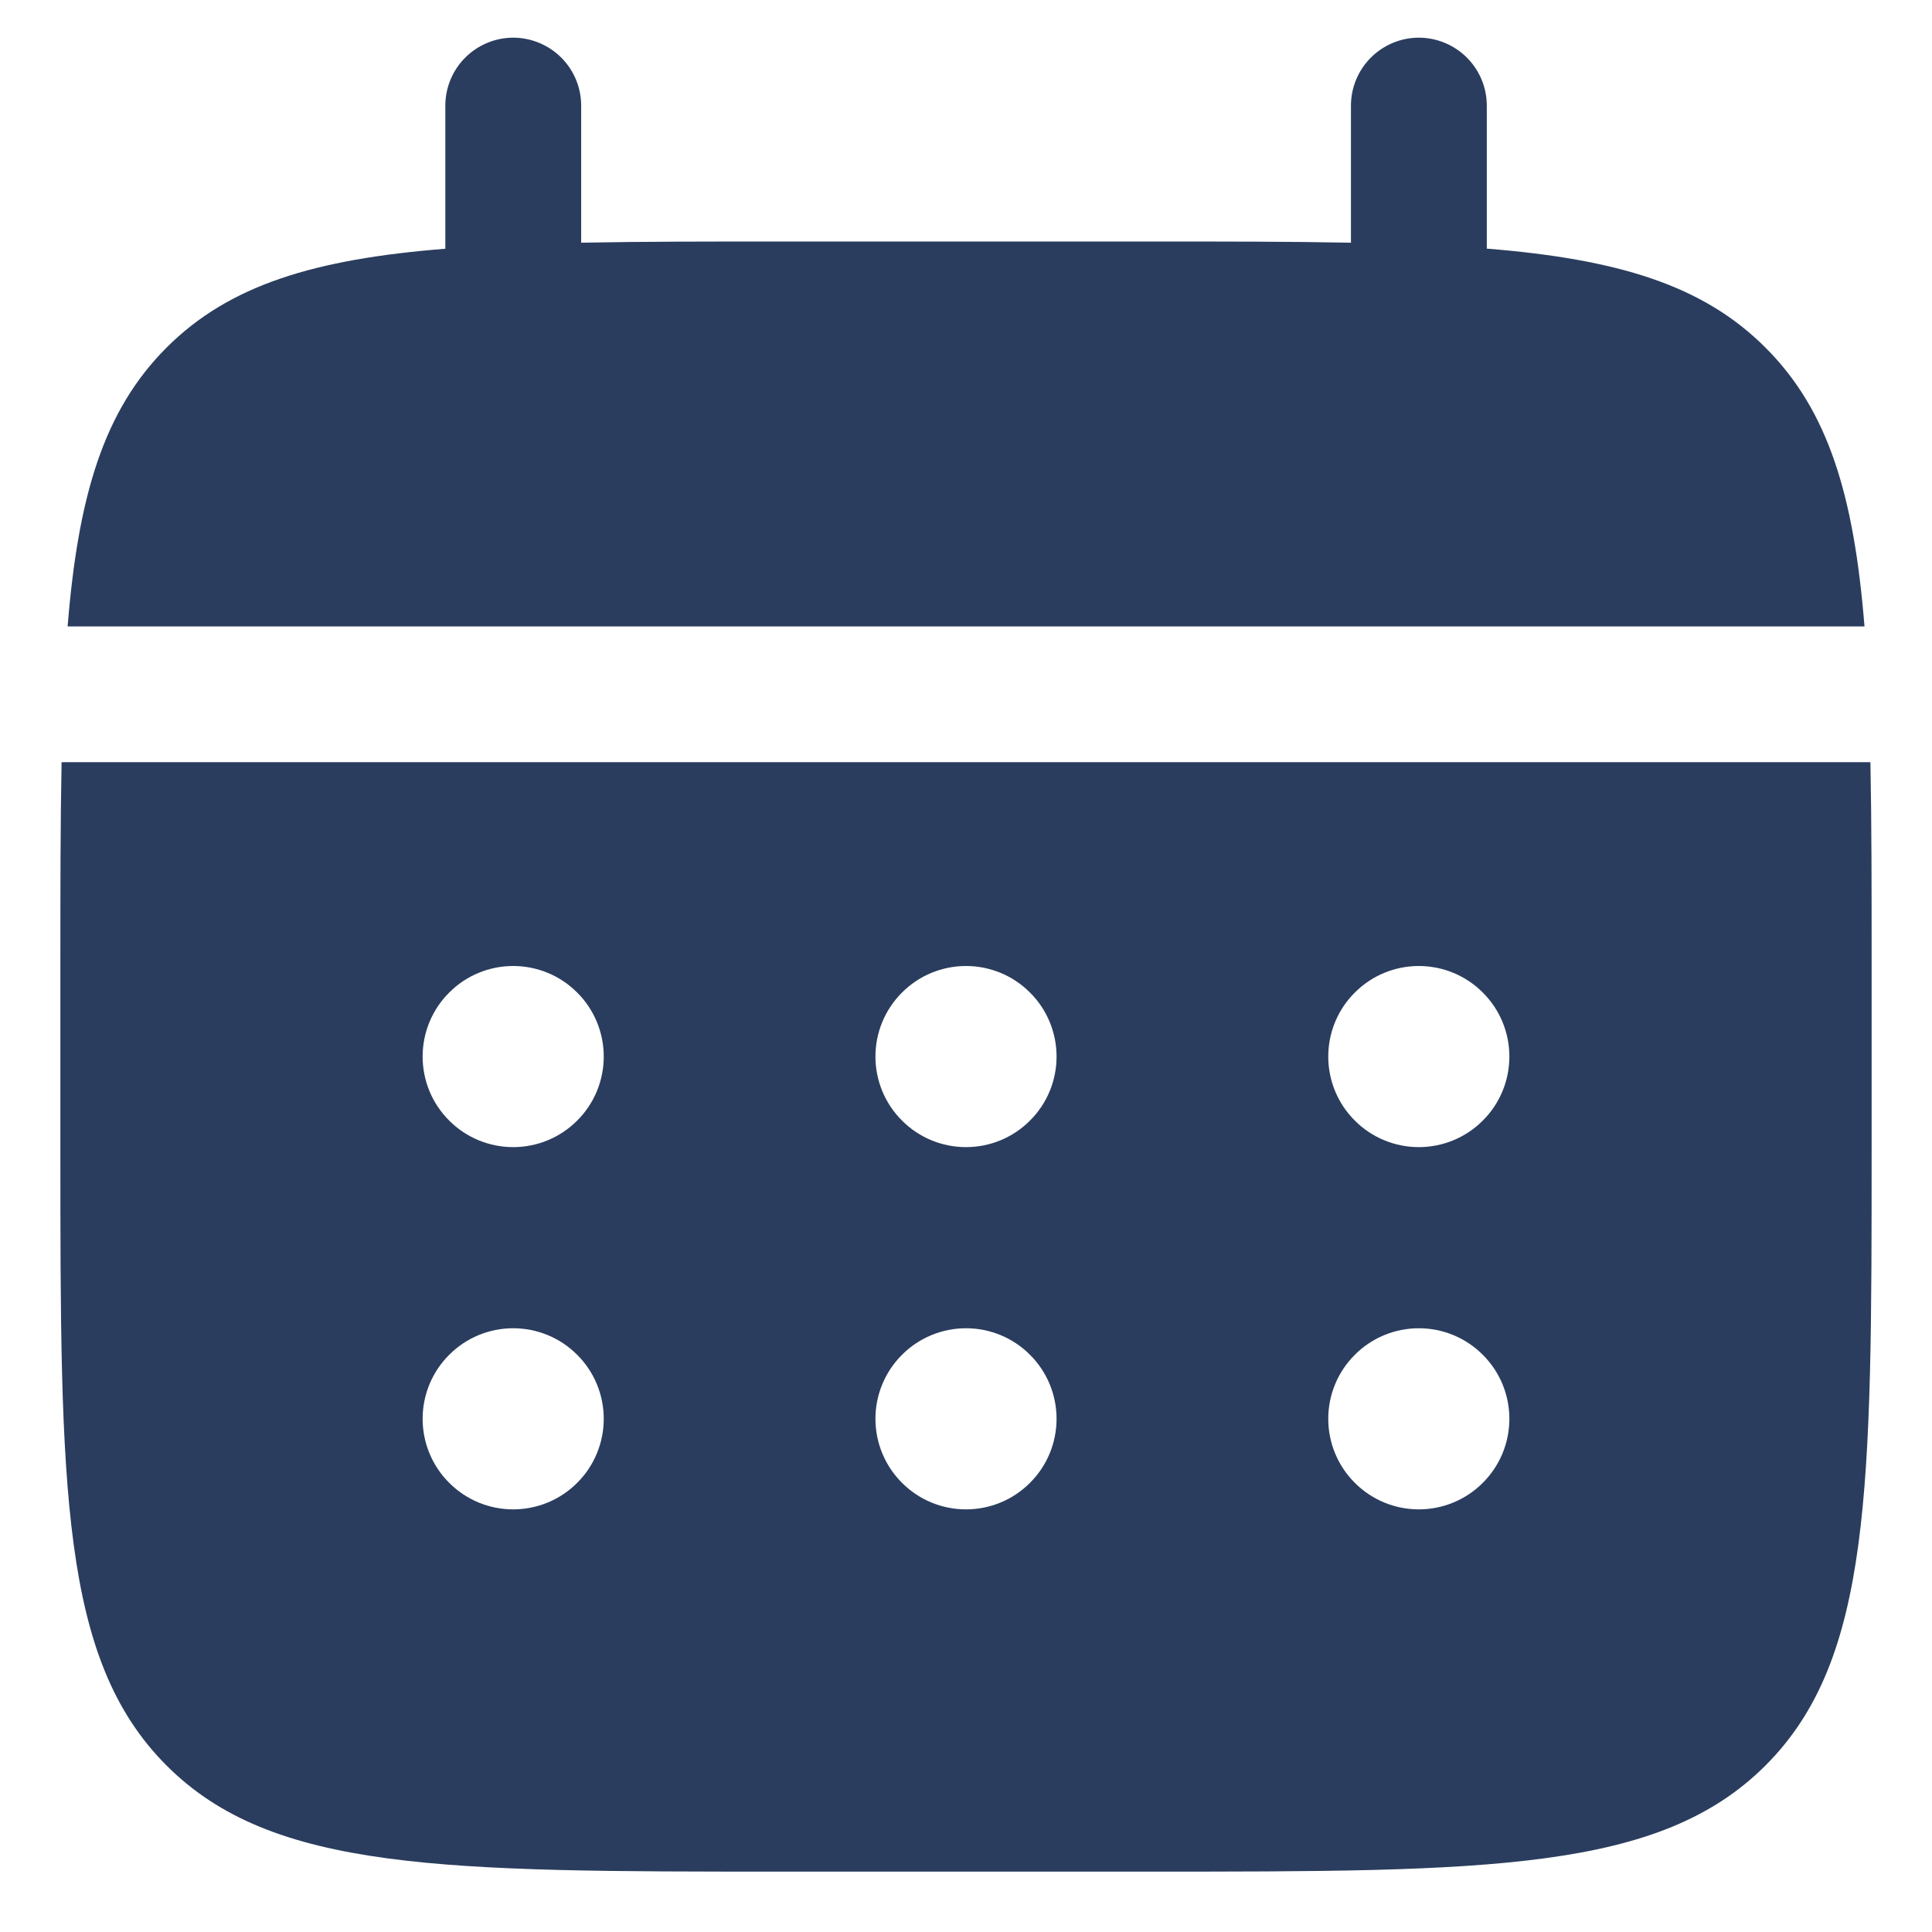 <svg width="16" height="16" viewBox="0 0 16 16" fill="none" xmlns="http://www.w3.org/2000/svg">
<path d="M4.813 0.875C4.813 0.726 4.754 0.583 4.648 0.477C4.543 0.372 4.399 0.312 4.25 0.312C4.101 0.312 3.958 0.372 3.853 0.477C3.747 0.583 3.688 0.726 3.688 0.875V2.06C2.608 2.146 1.9 2.358 1.379 2.879C0.858 3.4 0.647 4.108 0.56 5.188H15.441C15.354 4.107 15.143 3.4 14.621 2.879C14.101 2.358 13.392 2.146 12.313 2.059V0.875C12.313 0.726 12.254 0.583 12.148 0.477C12.043 0.372 11.899 0.312 11.75 0.312C11.601 0.312 11.458 0.372 11.353 0.477C11.247 0.583 11.188 0.726 11.188 0.875V2.01C10.689 2 10.13 2 9.5 2H6.5C5.871 2 5.312 2 4.813 2.01V0.875Z" fill="#2A3D5E"/>
<path fill-rule="evenodd" clip-rule="evenodd" d="M0.5 8C0.5 7.371 0.5 6.811 0.51 6.312H15.49C15.5 6.811 15.5 7.371 15.5 8V9.5C15.5 12.328 15.5 13.743 14.621 14.621C13.742 15.499 12.328 15.5 9.5 15.5H6.5C3.672 15.5 2.257 15.5 1.379 14.621C0.501 13.742 0.5 12.328 0.5 9.5V8ZM11.75 9.5C11.949 9.5 12.14 9.421 12.28 9.28C12.421 9.14 12.5 8.949 12.5 8.75C12.5 8.551 12.421 8.36 12.28 8.22C12.14 8.079 11.949 8 11.75 8C11.551 8 11.36 8.079 11.22 8.22C11.079 8.36 11 8.551 11 8.75C11 8.949 11.079 9.14 11.22 9.28C11.36 9.421 11.551 9.5 11.75 9.5ZM11.75 12.5C11.949 12.5 12.14 12.421 12.28 12.28C12.421 12.14 12.5 11.949 12.5 11.75C12.5 11.551 12.421 11.36 12.28 11.22C12.14 11.079 11.949 11 11.75 11C11.551 11 11.36 11.079 11.22 11.22C11.079 11.36 11 11.551 11 11.75C11 11.949 11.079 12.14 11.22 12.28C11.36 12.421 11.551 12.5 11.75 12.5ZM8.75 8.75C8.75 8.949 8.671 9.14 8.53 9.28C8.39 9.421 8.199 9.5 8 9.5C7.801 9.5 7.61 9.421 7.47 9.28C7.329 9.14 7.25 8.949 7.25 8.75C7.25 8.551 7.329 8.36 7.47 8.22C7.61 8.079 7.801 8 8 8C8.199 8 8.39 8.079 8.53 8.22C8.671 8.36 8.75 8.551 8.75 8.75ZM8.75 11.75C8.75 11.949 8.671 12.14 8.53 12.28C8.39 12.421 8.199 12.5 8 12.5C7.801 12.5 7.61 12.421 7.47 12.28C7.329 12.14 7.25 11.949 7.25 11.75C7.25 11.551 7.329 11.36 7.47 11.22C7.61 11.079 7.801 11 8 11C8.199 11 8.39 11.079 8.53 11.22C8.671 11.36 8.75 11.551 8.75 11.75ZM4.25 9.5C4.449 9.5 4.64 9.421 4.78 9.28C4.921 9.14 5 8.949 5 8.75C5 8.551 4.921 8.36 4.78 8.22C4.64 8.079 4.449 8 4.25 8C4.051 8 3.86 8.079 3.72 8.22C3.579 8.36 3.5 8.551 3.5 8.75C3.5 8.949 3.579 9.14 3.72 9.28C3.86 9.421 4.051 9.5 4.25 9.5ZM4.25 12.5C4.449 12.5 4.64 12.421 4.78 12.28C4.921 12.14 5 11.949 5 11.75C5 11.551 4.921 11.36 4.78 11.22C4.64 11.079 4.449 11 4.25 11C4.051 11 3.86 11.079 3.72 11.22C3.579 11.36 3.5 11.551 3.5 11.75C3.5 11.949 3.579 12.14 3.72 12.28C3.86 12.421 4.051 12.5 4.25 12.5Z" fill="#2A3D5E"/>
</svg>

